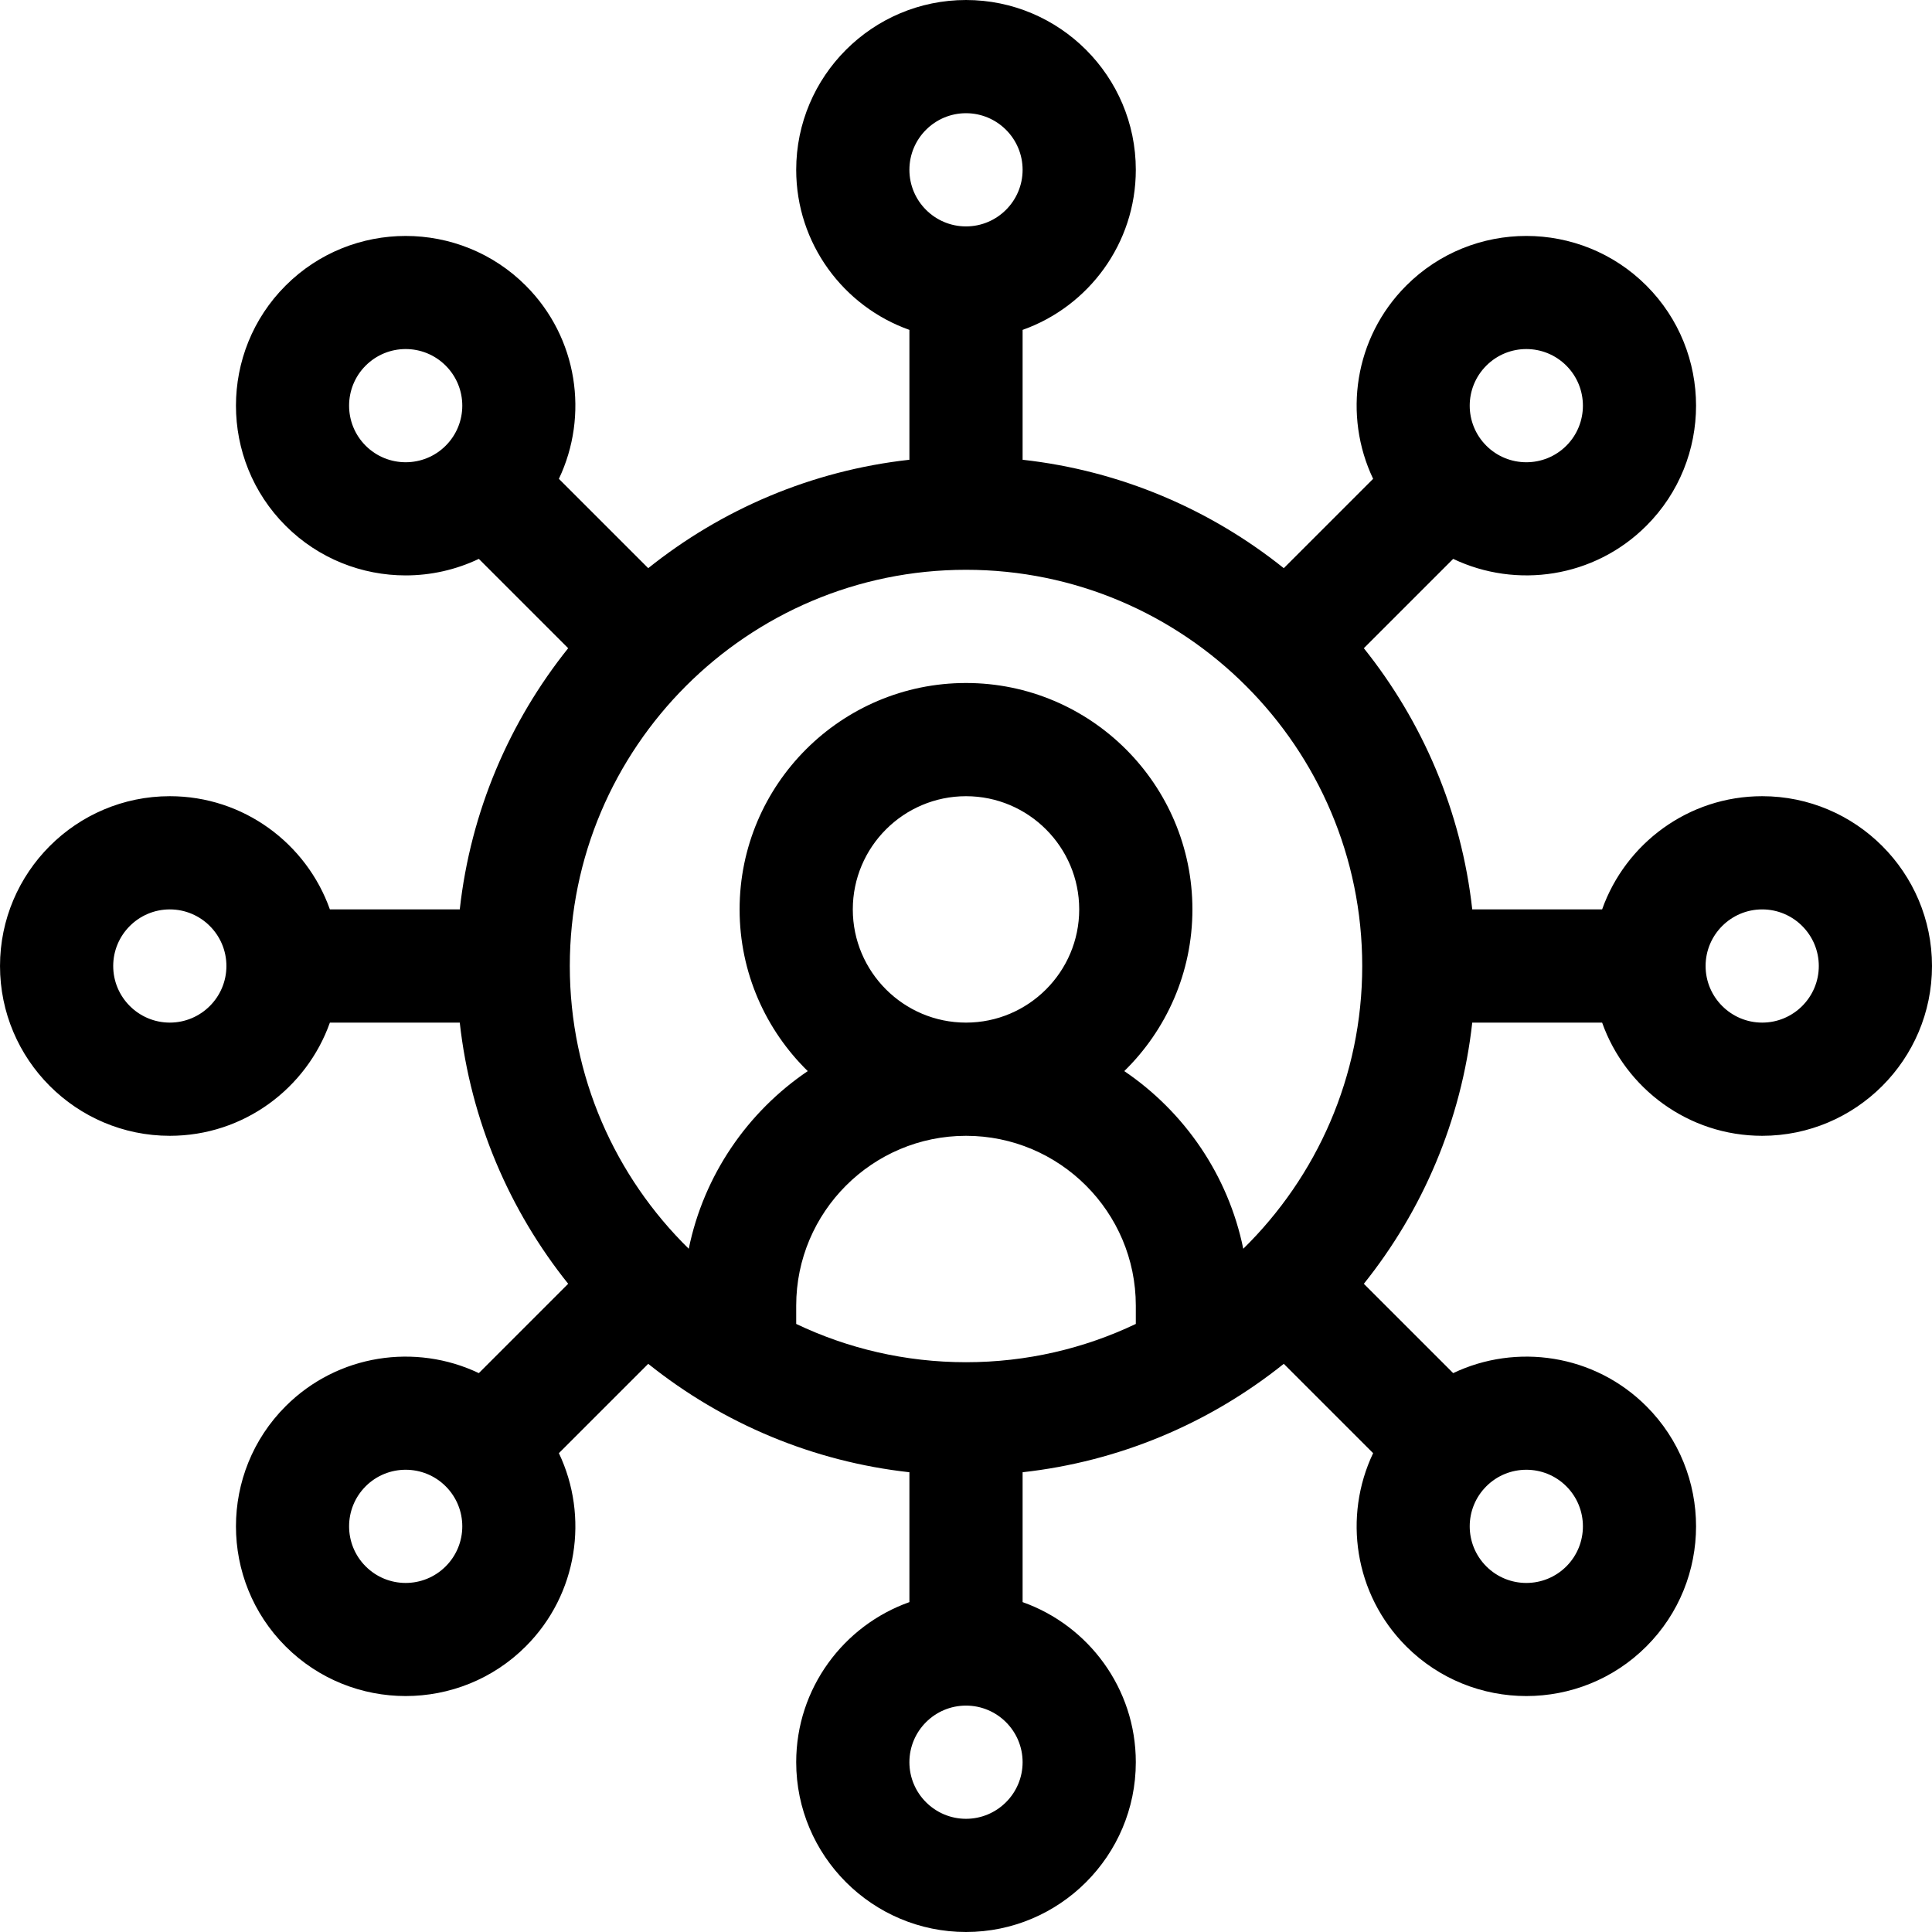 <svg viewBox="0 0 512 512" xmlns="http://www.w3.org/2000/svg"><path d="m467 211c-19.555 0-36.227 12.543-42.422 30h-34.418c-2.887-26-13.184-49.793-28.73-69.215l23.676-23.676c16.734 7.973 37.375 5.051 51.207-8.781 17.543-17.547 17.543-46.094 0-63.641-17.543-17.543-46.094-17.547-63.641 0-13.828 13.828-16.746 34.484-8.781 51.207l-23.676 23.676c-19.422-15.547-43.215-25.844-69.215-28.73v-34.418c17.461-6.195 30-22.867 30-42.422 0-24.812-20.188-45-45-45s-45 20.188-45 45c0 19.555 12.539 36.227 30 42.422v34.418c-26 2.887-49.793 13.184-69.215 28.73l-23.676-23.672c7.965-16.727 5.043-37.383-8.781-51.211-17.547-17.543-46.094-17.543-63.641 0-17.543 17.547-17.543 46.094 0 63.641 8.773 8.773 20.297 13.16 31.82 13.16 6.637 0 13.273-1.465 19.387-4.379l23.676 23.676c-15.547 19.422-25.844 43.215-28.73 69.215h-34.418c-6.195-17.457-22.867-30-42.422-30-24.812 0-45 20.188-45 45s20.188 45 45 45c19.555 0 36.227-12.543 42.422-30h34.418c2.887 26 13.184 49.793 28.73 69.215l-23.676 23.676c-16.723-7.969-37.379-5.047-51.207 8.781-17.543 17.547-17.543 46.094 0 63.641 17.543 17.543 46.094 17.543 63.641 0 13.828-13.828 16.746-34.488 8.781-51.211l23.676-23.672c19.965 15.98 43.875 25.918 69.215 28.73v34.418c-17.461 6.195-30 22.867-30 42.422 0 24.812 20.188 45 45 45s45-20.188 45-45c0-19.555-12.539-36.227-30-42.422v-34.418c25.371-2.816 49.277-12.77 69.215-28.73l23.676 23.672c-7.965 16.727-5.043 37.383 8.781 51.211 17.547 17.543 46.094 17.547 63.641 0 17.543-17.547 17.543-46.094 0-63.641-13.828-13.824-34.484-16.75-51.207-8.781l-23.676-23.672c15.547-19.426 25.844-43.219 28.73-69.219h34.418c6.195 17.457 22.867 30 42.422 30 24.812 0 45-20.188 45-45s-20.188-45-45-45zm-73.113-114.098c5.859-5.863 15.352-5.867 21.211 0 5.852 5.848 5.852 15.363.004 21.211-5.852 5.852-15.367 5.852-21.215 0-5.863-5.863-5.863-15.348 0-21.211zm-275.773 21.211c-5.848 5.852-15.367 5.848-21.211 0-5.852-5.848-5.852-15.363-.004-21.215 5.863-5.859 15.352-5.863 21.215 0 5.863 5.867 5.863 15.352 0 21.215zm-73.113 152.887c-8.27 0-15-6.73-15-15s6.73-15 15-15 15 6.73 15 15-6.73 15-15 15zm73.113 144.098c-5.859 5.863-15.352 5.867-21.211 0-5.852-5.848-5.852-15.363 0-21.211h-.004c5.852-5.852 15.367-5.848 21.215 0 5.863 5.863 5.863 15.348 0 21.211zm137.887-385.098c8.27 0 15 6.73 15 15s-6.73 15-15 15-15-6.73-15-15 6.73-15 15-15zm0 452c-8.27 0-15-6.73-15-15s6.73-15 15-15 15 6.73 15 15-6.73 15-15 15zm45-131.145c-13.645 6.5-28.906 10.145-45 10.145s-31.355-3.645-45-10.145v-4.855c0-24.812 20.188-45 45-45s45 20.188 45 45zm-75-109.855c0-16.543 13.457-30 30-30s30 13.457 30 30-13.457 30-30 30-30-13.457-30-30zm103.477 89.93c-3.992-19.508-15.586-36.277-31.535-47.078 11.133-10.898 18.059-26.078 18.059-42.852 0-33.086-26.914-60-60-60s-60 26.914-60 60c0 16.773 6.926 31.953 18.059 42.852-15.949 10.801-27.543 27.57-31.535 47.078-19.441-19.07-31.523-45.613-31.523-74.93 0-57.898 47.102-105 105-105s105 47.102 105 105c0 29.316-12.082 55.859-31.523 74.93zm64.41 62.957c5.848-5.848 15.363-5.852 21.211 0 5.852 5.848 5.852 15.363.004 21.215-5.863 5.859-15.352 5.863-21.215 0-5.863-5.867-5.863-15.352 0-21.215zm73.113-122.887c-8.27 0-15-6.73-15-15s6.73-15 15-15 15 6.73 15 15-6.73 15-15 15zm0 0"/></svg>